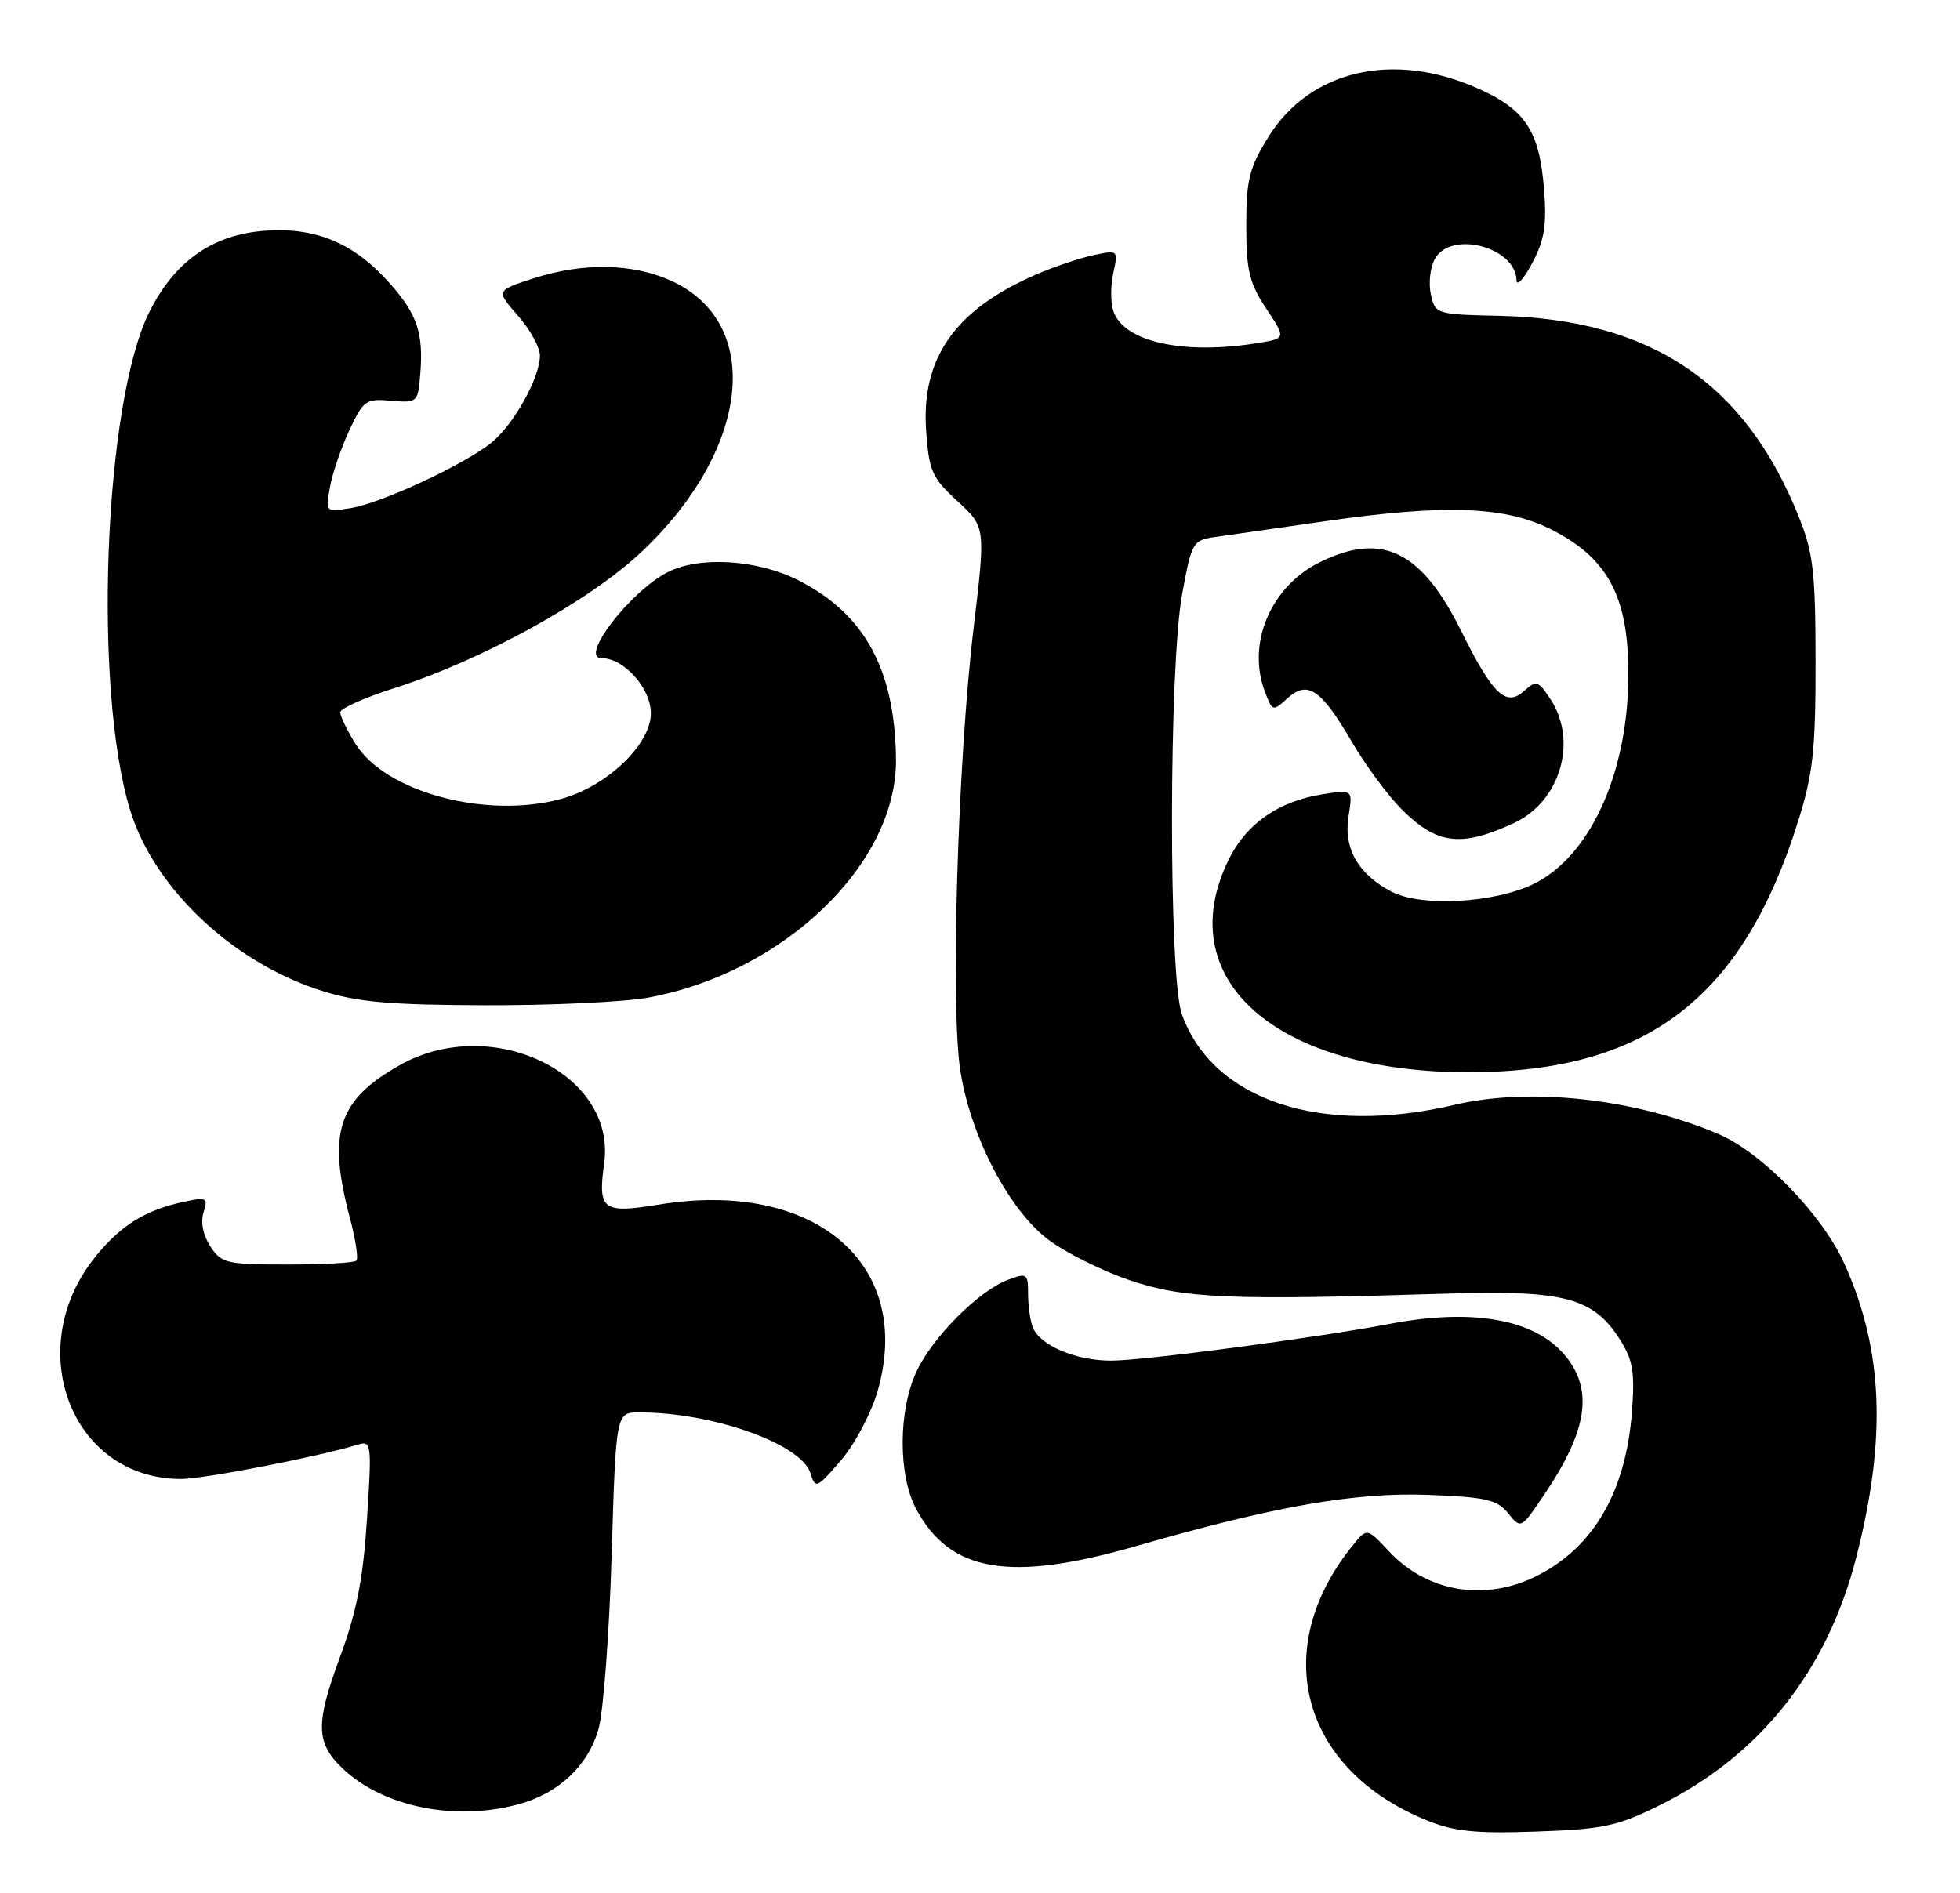 <?xml version="1.0" encoding="UTF-8" standalone="no"?>
<!DOCTYPE svg PUBLIC "-//W3C//DTD SVG 1.1//EN" "http://www.w3.org/Graphics/SVG/1.1/DTD/svg11.dtd" >
<svg xmlns="http://www.w3.org/2000/svg" xmlns:xlink="http://www.w3.org/1999/xlink" version="1.1" viewBox="0 0 265 256">
 <g >
 <path fill="currentColor"
d=" M 224.22 244.21 C 237.91 237.48 247.04 226.00 250.98 210.57 C 255.09 194.50 254.62 182.58 249.39 170.94 C 246.39 164.25 238.21 155.83 232.26 153.32 C 221.02 148.56 206.89 147.00 196.69 149.40 C 178.56 153.66 163.93 148.79 159.78 137.12 C 157.99 132.05 158.02 90.07 159.84 80.28 C 161.13 73.28 161.27 73.04 164.34 72.61 C 166.08 72.37 172.45 71.45 178.50 70.58 C 195.54 68.10 203.65 68.41 210.09 71.78 C 217.62 75.71 220.30 81.05 220.16 91.87 C 219.99 104.86 214.85 115.91 207.30 119.56 C 201.96 122.13 192.17 122.66 188.17 120.59 C 183.63 118.24 181.62 114.72 182.33 110.36 C 182.91 106.76 182.91 106.76 178.75 107.42 C 172.79 108.38 168.45 111.43 166.07 116.35 C 158.28 132.45 172.49 145.00 198.50 145.00 C 222.60 145.00 235.60 135.09 243.14 110.97 C 245.13 104.62 245.48 101.40 245.47 89.50 C 245.46 77.34 245.16 74.76 243.21 69.90 C 235.94 51.73 223.22 43.19 202.78 42.71 C 194.18 42.52 194.04 42.48 193.46 39.82 C 193.13 38.33 193.36 36.19 193.97 35.06 C 196.09 31.10 204.92 33.37 205.04 37.90 C 205.07 38.78 206.02 37.73 207.17 35.56 C 208.84 32.39 209.15 30.42 208.75 25.47 C 208.12 17.66 206.20 14.77 199.70 11.91 C 188.29 6.88 177.10 9.50 171.50 18.51 C 168.90 22.70 168.50 24.29 168.50 30.49 C 168.50 36.58 168.90 38.25 171.18 41.70 C 173.87 45.76 173.87 45.76 170.18 46.37 C 159.99 48.05 151.85 46.24 150.50 41.99 C 150.14 40.87 150.16 38.57 150.53 36.88 C 151.20 33.82 151.17 33.80 147.85 34.50 C 146.01 34.89 142.50 36.07 140.06 37.13 C 129.12 41.87 124.50 48.47 125.22 58.32 C 125.61 63.71 126.02 64.63 129.46 67.78 C 133.26 71.27 133.26 71.27 131.64 84.88 C 129.47 103.03 128.48 136.62 129.87 145.00 C 131.33 153.86 136.42 163.59 141.70 167.61 C 144.01 169.36 148.96 171.84 152.70 173.11 C 160.02 175.60 166.09 175.86 195.50 174.94 C 211.53 174.44 215.44 175.47 219.05 181.19 C 220.79 183.95 221.05 185.57 220.64 191.00 C 219.81 201.69 215.49 209.18 207.91 213.04 C 200.87 216.64 193.01 215.36 187.79 209.78 C 184.82 206.59 184.82 206.59 182.84 209.05 C 171.54 223.06 175.95 239.30 192.94 246.18 C 196.60 247.67 199.50 247.97 207.69 247.68 C 216.68 247.37 218.62 246.97 224.22 244.21 Z  M 70.22 243.96 C 75.61 242.46 79.56 238.70 80.93 233.77 C 81.59 231.42 82.38 220.84 82.70 210.25 C 83.28 191.00 83.28 191.00 86.45 191.00 C 96.37 191.00 108.31 195.24 109.57 199.21 C 110.25 201.36 110.41 201.30 113.67 197.52 C 115.54 195.35 117.77 191.16 118.64 188.17 C 123.64 170.95 110.16 159.44 89.05 162.90 C 81.47 164.14 80.81 163.64 81.69 157.28 C 83.34 145.17 66.48 137.07 54.09 144.02 C 45.68 148.74 44.24 153.14 47.31 164.73 C 48.08 167.61 48.47 170.20 48.18 170.48 C 47.90 170.77 43.70 171.00 38.86 171.00 C 30.61 171.00 29.94 170.84 28.44 168.55 C 27.45 167.04 27.10 165.27 27.52 163.95 C 28.15 161.96 27.95 161.85 24.85 162.52 C 19.70 163.63 16.47 165.61 13.07 169.73 C 2.81 182.14 9.54 200.00 24.48 200.00 C 27.57 200.00 42.97 197.01 48.40 195.35 C 50.22 194.79 50.28 195.25 49.62 205.40 C 49.09 213.56 48.23 217.96 45.91 224.24 C 42.65 233.09 42.71 235.68 46.26 239.09 C 51.75 244.36 61.57 246.36 70.22 243.96 Z  M 153.63 209.07 C 172.24 203.70 183.24 201.77 193.11 202.15 C 200.93 202.45 202.42 202.80 203.91 204.64 C 205.64 206.78 205.64 206.78 208.77 202.14 C 214.67 193.41 215.48 187.92 211.56 183.25 C 207.46 178.38 199.11 176.89 187.89 179.03 C 178.00 180.91 154.61 184.00 150.23 184.00 C 145.41 184.00 140.57 181.93 139.62 179.46 C 139.28 178.56 139.00 176.53 139.00 174.94 C 139.00 172.20 138.85 172.10 136.25 173.08 C 132.30 174.57 126.07 180.84 123.90 185.50 C 121.45 190.78 121.42 199.45 123.85 204.02 C 128.43 212.63 136.52 214.00 153.63 209.07 Z  M 87.57 134.92 C 105.96 131.57 121.31 116.80 121.14 102.63 C 121.00 90.52 116.89 83.00 107.93 78.47 C 102.35 75.64 94.49 75.17 90.20 77.41 C 85.12 80.07 78.28 89.00 81.33 89.00 C 84.37 89.00 88.00 93.06 88.00 96.46 C 88.00 100.69 82.02 106.38 75.82 108.05 C 65.68 110.78 52.09 107.11 48.04 100.56 C 46.92 98.75 46.00 96.84 46.00 96.33 C 46.00 95.81 49.26 94.35 53.25 93.08 C 65.08 89.31 79.52 81.38 86.60 74.76 C 101.41 60.90 103.34 43.69 90.73 37.96 C 85.51 35.60 78.84 35.48 72.14 37.64 C 67.05 39.29 67.05 39.29 70.02 42.68 C 71.66 44.54 73.00 46.97 73.00 48.07 C 73.00 51.11 69.39 57.55 66.35 59.94 C 62.52 62.95 51.56 68.03 47.46 68.70 C 44.00 69.26 44.00 69.26 44.61 65.88 C 44.94 64.02 46.12 60.56 47.23 58.19 C 49.12 54.13 49.46 53.89 52.87 54.19 C 56.43 54.49 56.51 54.43 56.82 50.60 C 57.27 45.10 56.43 42.56 52.83 38.46 C 47.97 32.92 42.78 30.70 35.84 31.20 C 28.76 31.72 23.66 35.29 20.22 42.13 C 14.05 54.42 12.55 93.16 17.61 109.60 C 20.85 120.14 31.50 130.18 43.46 133.97 C 48.33 135.52 52.62 135.90 65.57 135.94 C 74.40 135.97 84.30 135.51 87.57 134.92 Z  M 204.69 111.30 C 210.93 108.42 213.36 100.25 209.65 94.59 C 207.99 92.05 207.71 91.96 206.10 93.41 C 203.62 95.66 201.87 94.00 197.54 85.29 C 192.19 74.52 186.92 71.92 178.59 75.95 C 171.84 79.22 168.51 86.96 171.03 93.57 C 172.03 96.21 172.09 96.23 174.08 94.42 C 176.81 91.96 178.60 93.18 182.81 100.38 C 184.63 103.50 187.65 107.58 189.52 109.45 C 194.28 114.21 197.54 114.61 204.69 111.30 Z "/>
</g>
</svg>
